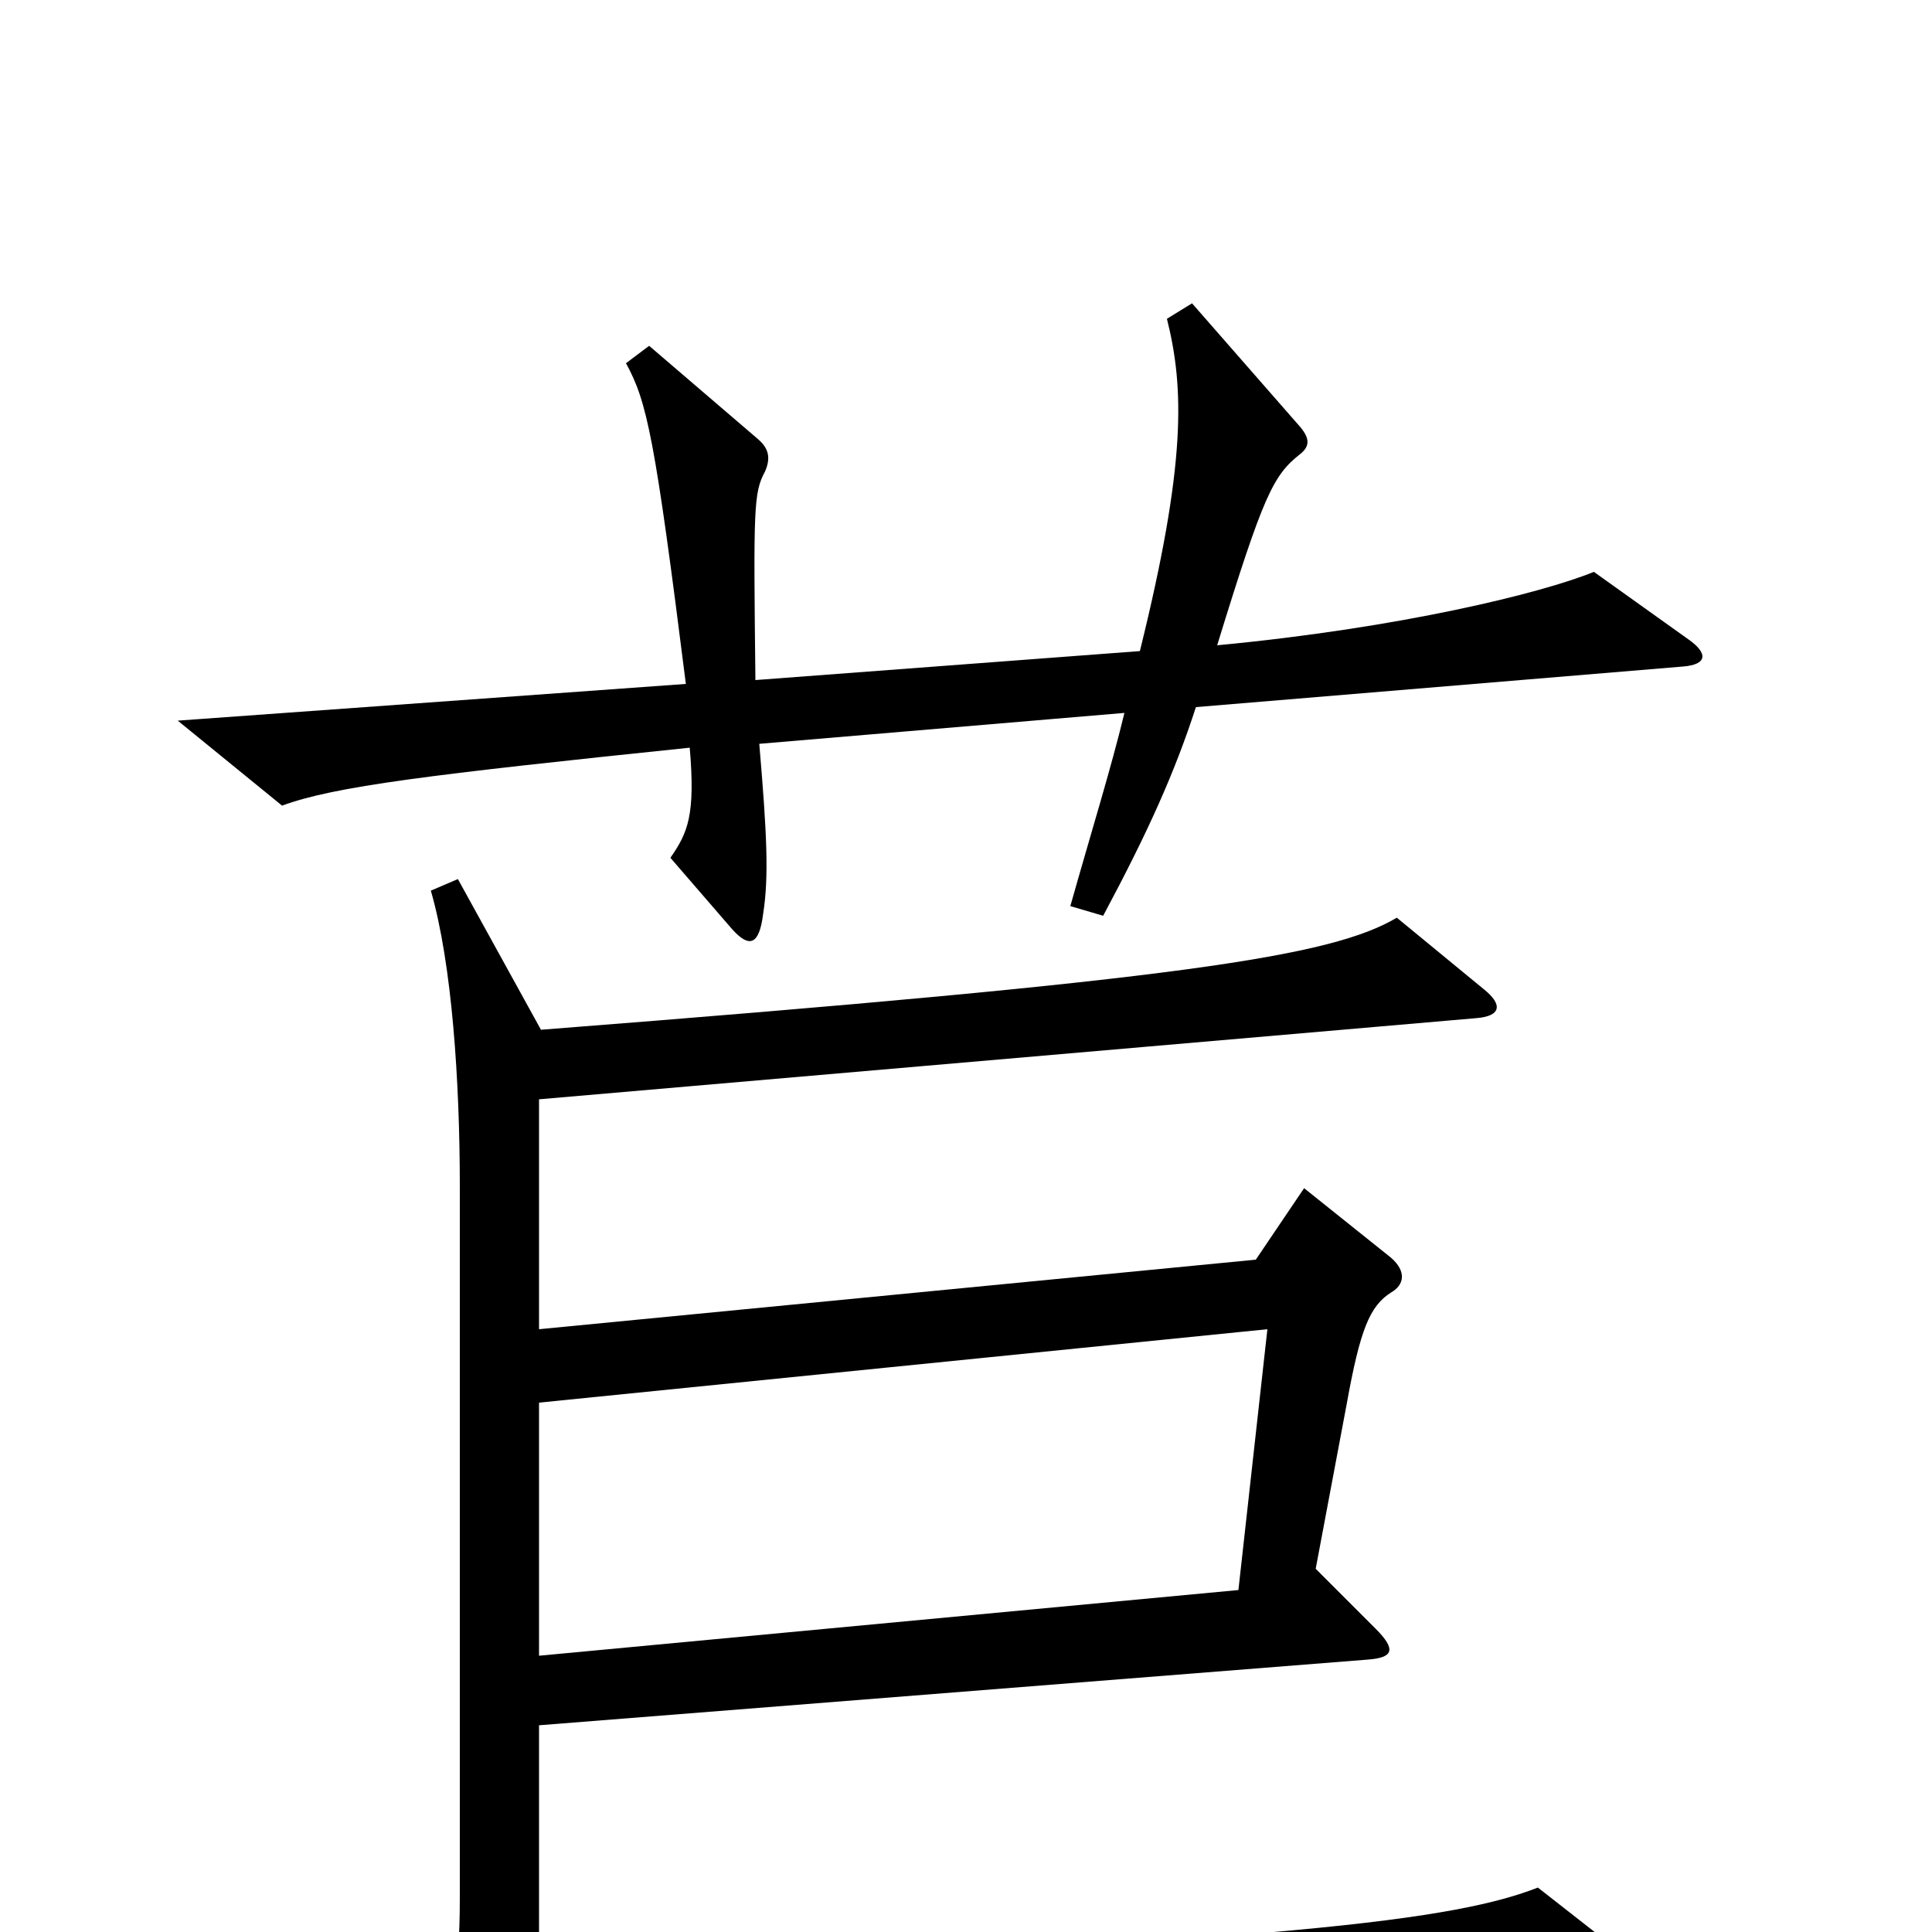 <svg xmlns="http://www.w3.org/2000/svg" viewBox="0 -1000 1000 1000">
	<path fill="#000000" d="M874 -669L825 -704C798 -693 725 -675 630 -666C654 -744 659 -754 673 -765C678 -769 678 -773 673 -779L617 -843L604 -835C613 -799 614 -760 590 -663L391 -648C390 -737 390 -745 396 -756C399 -763 398 -768 392 -773L336 -821L324 -812C335 -792 339 -773 355 -646L92 -627L146 -583C173 -593 222 -599 357 -613C360 -578 356 -569 347 -556L379 -519C388 -509 393 -511 395 -527C398 -546 397 -568 393 -615L582 -631C575 -602 565 -570 554 -531L571 -526C594 -569 608 -600 619 -634L871 -655C884 -656 884 -662 874 -669ZM842 13L796 -23C755 -7 671 6 279 19V-107L708 -141C721 -142 723 -146 712 -157L681 -188L697 -273C704 -312 709 -324 720 -331C727 -335 728 -342 720 -349L675 -385L650 -348L279 -312V-431L764 -473C777 -474 778 -480 768 -488L723 -525C689 -505 614 -493 280 -467L237 -545L223 -539C234 -501 238 -440 238 -386V-18C238 26 234 34 212 51L252 82C258 87 263 87 269 78C281 60 294 53 368 50L838 30C855 30 856 25 842 13ZM656 -312L641 -177L279 -143V-274Z"/>
</svg>